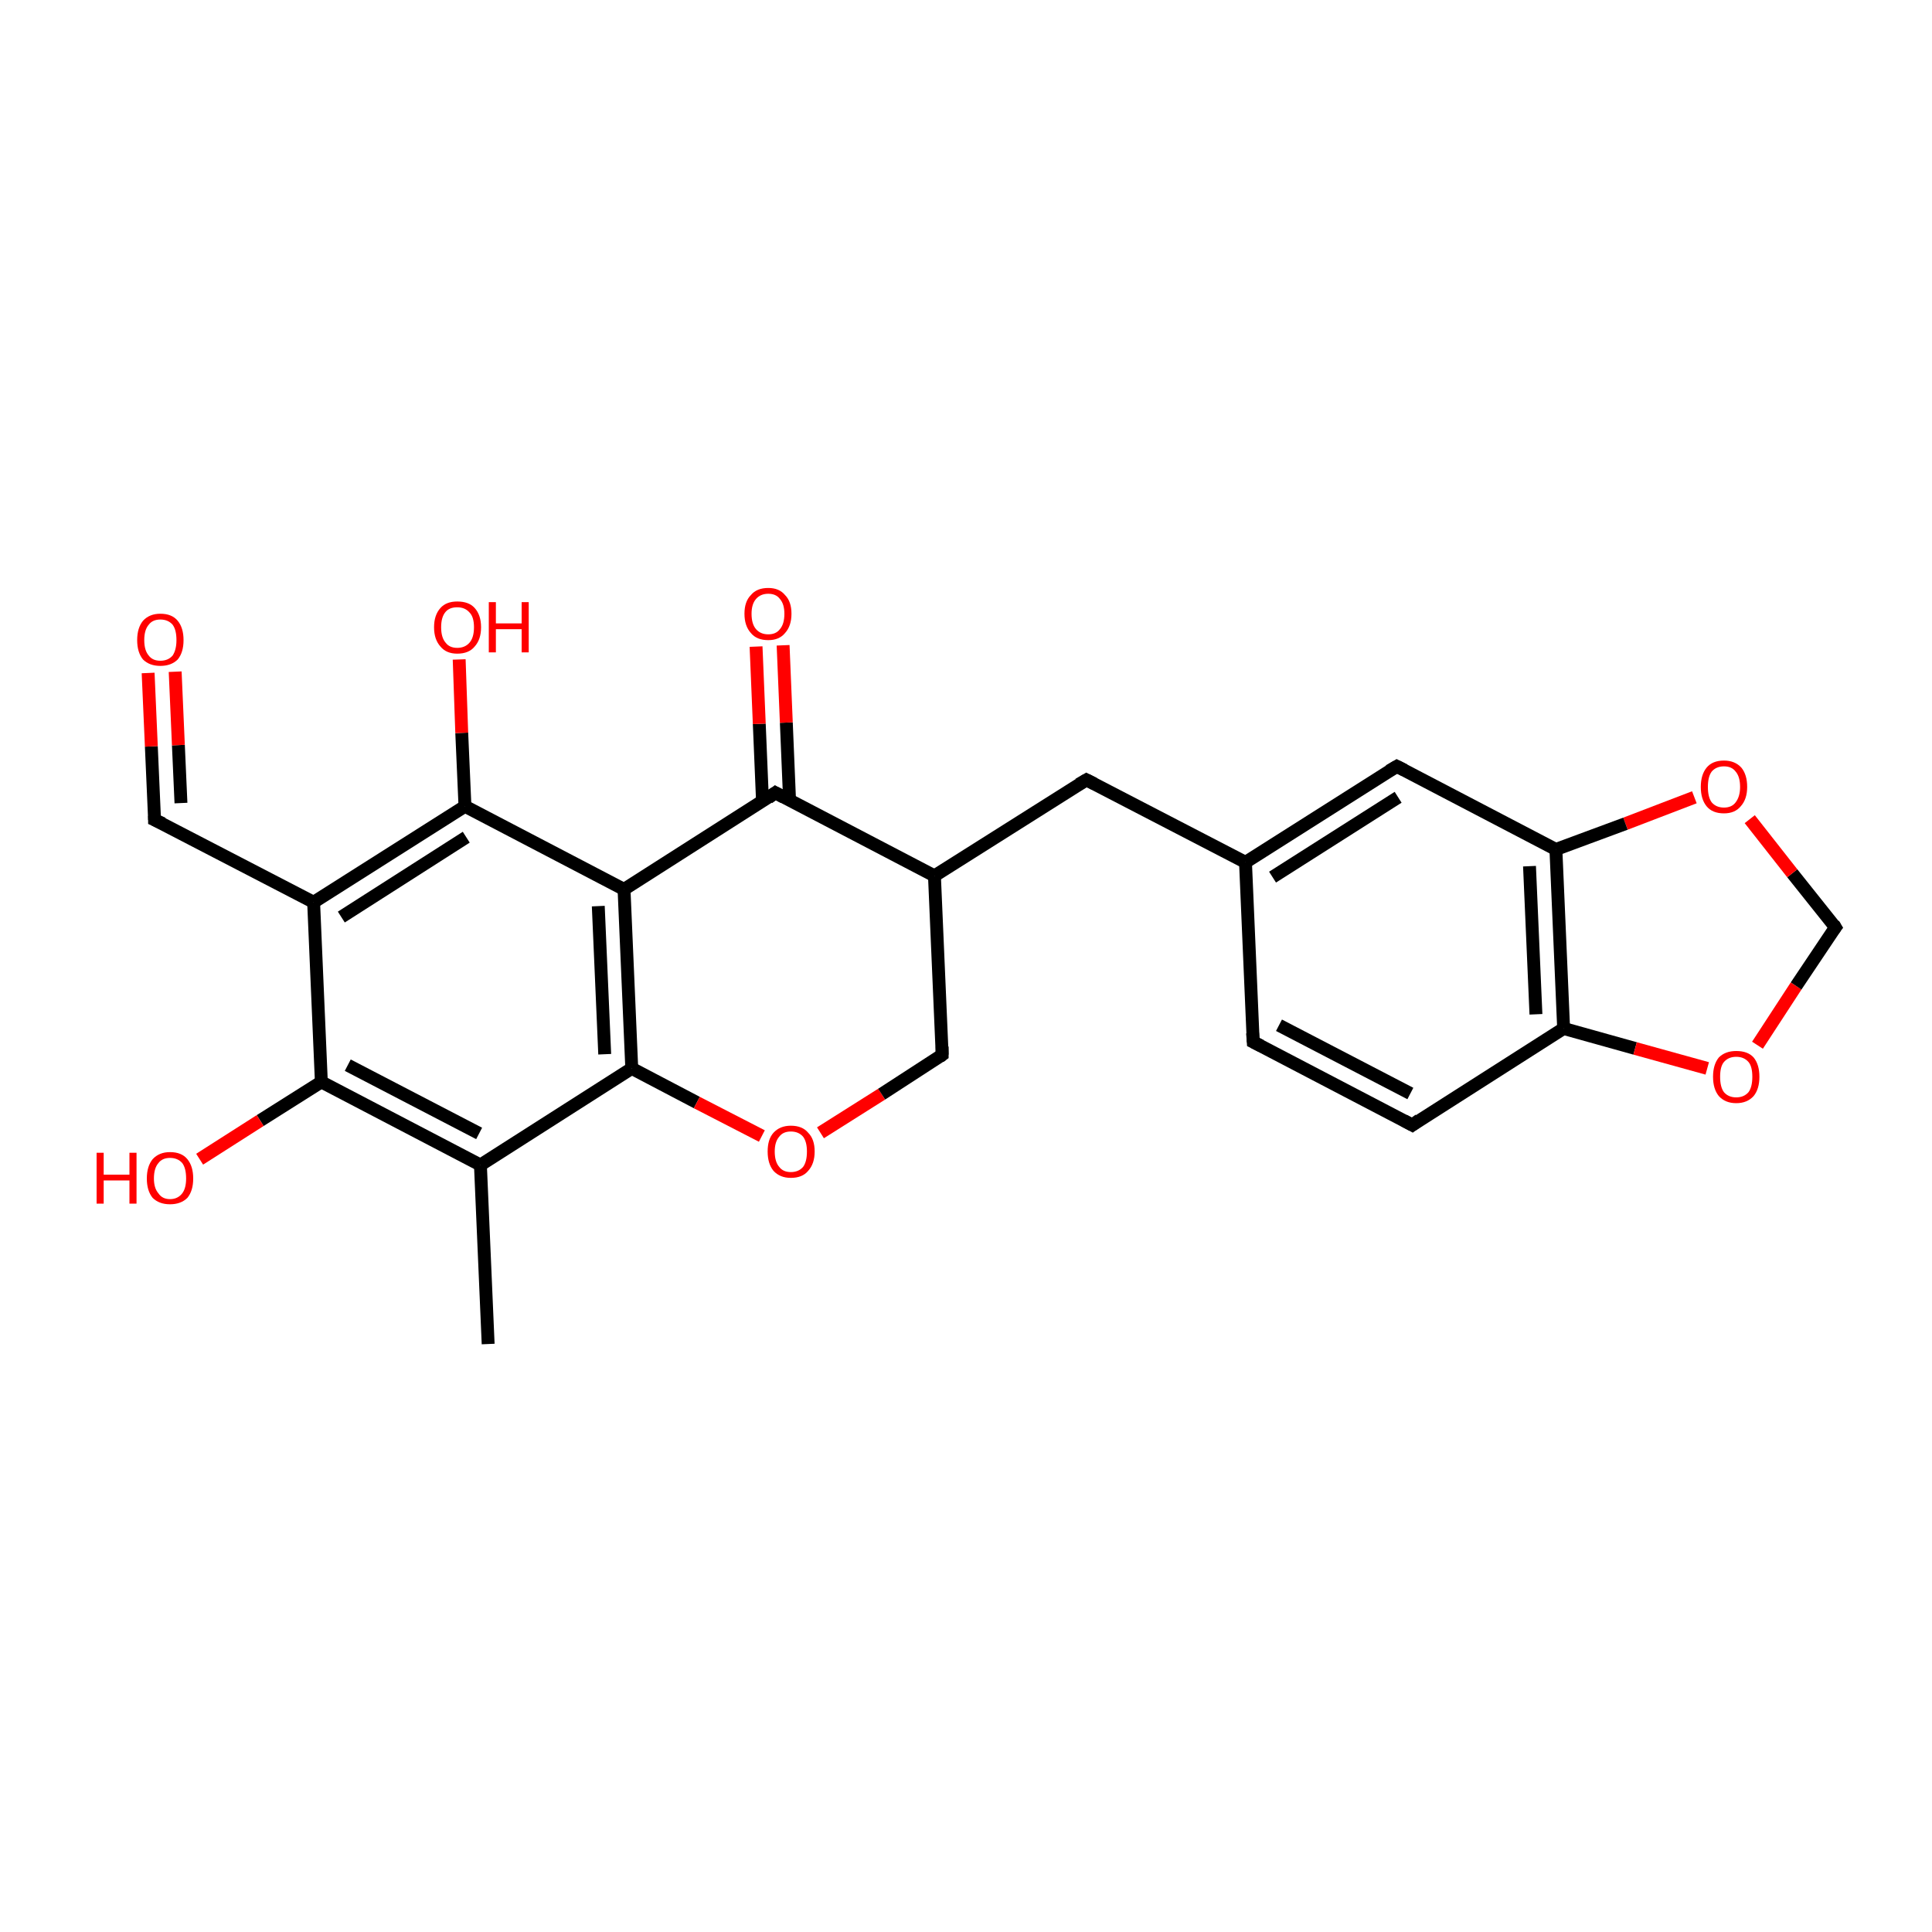 <?xml version='1.0' encoding='iso-8859-1'?>
<svg version='1.1' baseProfile='full'
              xmlns='http://www.w3.org/2000/svg'
                      xmlns:rdkit='http://www.rdkit.org/xml'
                      xmlns:xlink='http://www.w3.org/1999/xlink'
                  xml:space='preserve'
width='300px' height='300px' viewBox='0 0 300 300'>
<!-- END OF HEADER -->
<rect style='opacity:1.0;fill:transparent;stroke:none' width='300.0' height='300.0' x='0.0' y='0.0'> </rect>
<path class='bond-0 atom-0 atom-1' d='M 75.8,208.7 L 74.6,180.9' style='fill:none;fill-rule:evenodd;stroke:#000000;stroke-width:2.0px;stroke-linecap:butt;stroke-linejoin:miter;stroke-opacity:1' />
<path class='bond-1 atom-1 atom-2' d='M 74.6,180.9 L 49.9,168.0' style='fill:none;fill-rule:evenodd;stroke:#000000;stroke-width:2.0px;stroke-linecap:butt;stroke-linejoin:miter;stroke-opacity:1' />
<path class='bond-1 atom-1 atom-2' d='M 74.4,176.0 L 54.0,165.4' style='fill:none;fill-rule:evenodd;stroke:#000000;stroke-width:2.0px;stroke-linecap:butt;stroke-linejoin:miter;stroke-opacity:1' />
<path class='bond-2 atom-2 atom-3' d='M 49.9,168.0 L 48.7,140.1' style='fill:none;fill-rule:evenodd;stroke:#000000;stroke-width:2.0px;stroke-linecap:butt;stroke-linejoin:miter;stroke-opacity:1' />
<path class='bond-3 atom-3 atom-4' d='M 48.7,140.1 L 72.2,125.2' style='fill:none;fill-rule:evenodd;stroke:#000000;stroke-width:2.0px;stroke-linecap:butt;stroke-linejoin:miter;stroke-opacity:1' />
<path class='bond-3 atom-3 atom-4' d='M 53.0,142.4 L 72.4,130.0' style='fill:none;fill-rule:evenodd;stroke:#000000;stroke-width:2.0px;stroke-linecap:butt;stroke-linejoin:miter;stroke-opacity:1' />
<path class='bond-4 atom-4 atom-5' d='M 72.2,125.2 L 96.9,138.1' style='fill:none;fill-rule:evenodd;stroke:#000000;stroke-width:2.0px;stroke-linecap:butt;stroke-linejoin:miter;stroke-opacity:1' />
<path class='bond-5 atom-5 atom-6' d='M 96.9,138.1 L 98.1,165.9' style='fill:none;fill-rule:evenodd;stroke:#000000;stroke-width:2.0px;stroke-linecap:butt;stroke-linejoin:miter;stroke-opacity:1' />
<path class='bond-5 atom-5 atom-6' d='M 92.9,140.7 L 93.9,163.7' style='fill:none;fill-rule:evenodd;stroke:#000000;stroke-width:2.0px;stroke-linecap:butt;stroke-linejoin:miter;stroke-opacity:1' />
<path class='bond-6 atom-6 atom-7' d='M 98.1,165.9 L 108.2,171.2' style='fill:none;fill-rule:evenodd;stroke:#000000;stroke-width:2.0px;stroke-linecap:butt;stroke-linejoin:miter;stroke-opacity:1' />
<path class='bond-6 atom-6 atom-7' d='M 108.2,171.2 L 118.3,176.4' style='fill:none;fill-rule:evenodd;stroke:#FF0000;stroke-width:2.0px;stroke-linecap:butt;stroke-linejoin:miter;stroke-opacity:1' />
<path class='bond-7 atom-7 atom-8' d='M 127.4,175.9 L 136.9,169.9' style='fill:none;fill-rule:evenodd;stroke:#FF0000;stroke-width:2.0px;stroke-linecap:butt;stroke-linejoin:miter;stroke-opacity:1' />
<path class='bond-7 atom-7 atom-8' d='M 136.9,169.9 L 146.3,163.8' style='fill:none;fill-rule:evenodd;stroke:#000000;stroke-width:2.0px;stroke-linecap:butt;stroke-linejoin:miter;stroke-opacity:1' />
<path class='bond-8 atom-8 atom-9' d='M 146.3,163.8 L 145.1,136.0' style='fill:none;fill-rule:evenodd;stroke:#000000;stroke-width:2.0px;stroke-linecap:butt;stroke-linejoin:miter;stroke-opacity:1' />
<path class='bond-9 atom-9 atom-10' d='M 145.1,136.0 L 120.4,123.1' style='fill:none;fill-rule:evenodd;stroke:#000000;stroke-width:2.0px;stroke-linecap:butt;stroke-linejoin:miter;stroke-opacity:1' />
<path class='bond-10 atom-10 atom-11' d='M 122.6,124.2 L 122.1,112.2' style='fill:none;fill-rule:evenodd;stroke:#000000;stroke-width:2.0px;stroke-linecap:butt;stroke-linejoin:miter;stroke-opacity:1' />
<path class='bond-10 atom-10 atom-11' d='M 122.1,112.2 L 121.6,100.2' style='fill:none;fill-rule:evenodd;stroke:#FF0000;stroke-width:2.0px;stroke-linecap:butt;stroke-linejoin:miter;stroke-opacity:1' />
<path class='bond-10 atom-10 atom-11' d='M 118.4,124.4 L 117.9,112.4' style='fill:none;fill-rule:evenodd;stroke:#000000;stroke-width:2.0px;stroke-linecap:butt;stroke-linejoin:miter;stroke-opacity:1' />
<path class='bond-10 atom-10 atom-11' d='M 117.9,112.4 L 117.4,100.4' style='fill:none;fill-rule:evenodd;stroke:#FF0000;stroke-width:2.0px;stroke-linecap:butt;stroke-linejoin:miter;stroke-opacity:1' />
<path class='bond-11 atom-9 atom-12' d='M 145.1,136.0 L 168.7,121.1' style='fill:none;fill-rule:evenodd;stroke:#000000;stroke-width:2.0px;stroke-linecap:butt;stroke-linejoin:miter;stroke-opacity:1' />
<path class='bond-12 atom-12 atom-13' d='M 168.7,121.1 L 193.4,133.9' style='fill:none;fill-rule:evenodd;stroke:#000000;stroke-width:2.0px;stroke-linecap:butt;stroke-linejoin:miter;stroke-opacity:1' />
<path class='bond-13 atom-13 atom-14' d='M 193.4,133.9 L 216.9,119.0' style='fill:none;fill-rule:evenodd;stroke:#000000;stroke-width:2.0px;stroke-linecap:butt;stroke-linejoin:miter;stroke-opacity:1' />
<path class='bond-13 atom-13 atom-14' d='M 197.6,136.2 L 217.1,123.8' style='fill:none;fill-rule:evenodd;stroke:#000000;stroke-width:2.0px;stroke-linecap:butt;stroke-linejoin:miter;stroke-opacity:1' />
<path class='bond-14 atom-14 atom-15' d='M 216.9,119.0 L 241.6,131.9' style='fill:none;fill-rule:evenodd;stroke:#000000;stroke-width:2.0px;stroke-linecap:butt;stroke-linejoin:miter;stroke-opacity:1' />
<path class='bond-15 atom-15 atom-16' d='M 241.6,131.9 L 242.8,159.7' style='fill:none;fill-rule:evenodd;stroke:#000000;stroke-width:2.0px;stroke-linecap:butt;stroke-linejoin:miter;stroke-opacity:1' />
<path class='bond-15 atom-15 atom-16' d='M 237.5,134.5 L 238.5,157.5' style='fill:none;fill-rule:evenodd;stroke:#000000;stroke-width:2.0px;stroke-linecap:butt;stroke-linejoin:miter;stroke-opacity:1' />
<path class='bond-16 atom-16 atom-17' d='M 242.8,159.7 L 219.3,174.7' style='fill:none;fill-rule:evenodd;stroke:#000000;stroke-width:2.0px;stroke-linecap:butt;stroke-linejoin:miter;stroke-opacity:1' />
<path class='bond-17 atom-17 atom-18' d='M 219.3,174.7 L 194.6,161.8' style='fill:none;fill-rule:evenodd;stroke:#000000;stroke-width:2.0px;stroke-linecap:butt;stroke-linejoin:miter;stroke-opacity:1' />
<path class='bond-17 atom-17 atom-18' d='M 219.0,169.8 L 198.6,159.2' style='fill:none;fill-rule:evenodd;stroke:#000000;stroke-width:2.0px;stroke-linecap:butt;stroke-linejoin:miter;stroke-opacity:1' />
<path class='bond-18 atom-16 atom-19' d='M 242.8,159.7 L 253.9,162.8' style='fill:none;fill-rule:evenodd;stroke:#000000;stroke-width:2.0px;stroke-linecap:butt;stroke-linejoin:miter;stroke-opacity:1' />
<path class='bond-18 atom-16 atom-19' d='M 253.9,162.8 L 265.1,165.9' style='fill:none;fill-rule:evenodd;stroke:#FF0000;stroke-width:2.0px;stroke-linecap:butt;stroke-linejoin:miter;stroke-opacity:1' />
<path class='bond-19 atom-19 atom-20' d='M 272.9,162.3 L 278.9,153.1' style='fill:none;fill-rule:evenodd;stroke:#FF0000;stroke-width:2.0px;stroke-linecap:butt;stroke-linejoin:miter;stroke-opacity:1' />
<path class='bond-19 atom-19 atom-20' d='M 278.9,153.1 L 285.0,144.0' style='fill:none;fill-rule:evenodd;stroke:#000000;stroke-width:2.0px;stroke-linecap:butt;stroke-linejoin:miter;stroke-opacity:1' />
<path class='bond-20 atom-20 atom-21' d='M 285.0,144.0 L 278.3,135.6' style='fill:none;fill-rule:evenodd;stroke:#000000;stroke-width:2.0px;stroke-linecap:butt;stroke-linejoin:miter;stroke-opacity:1' />
<path class='bond-20 atom-20 atom-21' d='M 278.3,135.6 L 271.7,127.2' style='fill:none;fill-rule:evenodd;stroke:#FF0000;stroke-width:2.0px;stroke-linecap:butt;stroke-linejoin:miter;stroke-opacity:1' />
<path class='bond-21 atom-4 atom-22' d='M 72.2,125.2 L 71.7,113.8' style='fill:none;fill-rule:evenodd;stroke:#000000;stroke-width:2.0px;stroke-linecap:butt;stroke-linejoin:miter;stroke-opacity:1' />
<path class='bond-21 atom-4 atom-22' d='M 71.7,113.8 L 71.3,102.4' style='fill:none;fill-rule:evenodd;stroke:#FF0000;stroke-width:2.0px;stroke-linecap:butt;stroke-linejoin:miter;stroke-opacity:1' />
<path class='bond-22 atom-3 atom-23' d='M 48.7,140.1 L 24.0,127.3' style='fill:none;fill-rule:evenodd;stroke:#000000;stroke-width:2.0px;stroke-linecap:butt;stroke-linejoin:miter;stroke-opacity:1' />
<path class='bond-23 atom-23 atom-24' d='M 24.0,127.3 L 23.5,115.9' style='fill:none;fill-rule:evenodd;stroke:#000000;stroke-width:2.0px;stroke-linecap:butt;stroke-linejoin:miter;stroke-opacity:1' />
<path class='bond-23 atom-23 atom-24' d='M 23.5,115.9 L 23.0,104.5' style='fill:none;fill-rule:evenodd;stroke:#FF0000;stroke-width:2.0px;stroke-linecap:butt;stroke-linejoin:miter;stroke-opacity:1' />
<path class='bond-23 atom-23 atom-24' d='M 28.1,124.7 L 27.7,115.7' style='fill:none;fill-rule:evenodd;stroke:#000000;stroke-width:2.0px;stroke-linecap:butt;stroke-linejoin:miter;stroke-opacity:1' />
<path class='bond-23 atom-23 atom-24' d='M 27.7,115.7 L 27.2,104.3' style='fill:none;fill-rule:evenodd;stroke:#FF0000;stroke-width:2.0px;stroke-linecap:butt;stroke-linejoin:miter;stroke-opacity:1' />
<path class='bond-24 atom-2 atom-25' d='M 49.9,168.0 L 40.4,174.0' style='fill:none;fill-rule:evenodd;stroke:#000000;stroke-width:2.0px;stroke-linecap:butt;stroke-linejoin:miter;stroke-opacity:1' />
<path class='bond-24 atom-2 atom-25' d='M 40.4,174.0 L 31.0,180.0' style='fill:none;fill-rule:evenodd;stroke:#FF0000;stroke-width:2.0px;stroke-linecap:butt;stroke-linejoin:miter;stroke-opacity:1' />
<path class='bond-25 atom-6 atom-1' d='M 98.1,165.9 L 74.6,180.9' style='fill:none;fill-rule:evenodd;stroke:#000000;stroke-width:2.0px;stroke-linecap:butt;stroke-linejoin:miter;stroke-opacity:1' />
<path class='bond-26 atom-10 atom-5' d='M 120.4,123.1 L 96.9,138.1' style='fill:none;fill-rule:evenodd;stroke:#000000;stroke-width:2.0px;stroke-linecap:butt;stroke-linejoin:miter;stroke-opacity:1' />
<path class='bond-27 atom-18 atom-13' d='M 194.6,161.8 L 193.4,133.9' style='fill:none;fill-rule:evenodd;stroke:#000000;stroke-width:2.0px;stroke-linecap:butt;stroke-linejoin:miter;stroke-opacity:1' />
<path class='bond-28 atom-21 atom-15' d='M 263.1,123.8 L 252.4,127.9' style='fill:none;fill-rule:evenodd;stroke:#FF0000;stroke-width:2.0px;stroke-linecap:butt;stroke-linejoin:miter;stroke-opacity:1' />
<path class='bond-28 atom-21 atom-15' d='M 252.4,127.9 L 241.6,131.9' style='fill:none;fill-rule:evenodd;stroke:#000000;stroke-width:2.0px;stroke-linecap:butt;stroke-linejoin:miter;stroke-opacity:1' />
<path d='M 145.9,164.1 L 146.3,163.8 L 146.3,162.5' style='fill:none;stroke:#000000;stroke-width:2.0px;stroke-linecap:butt;stroke-linejoin:miter;stroke-opacity:1;' />
<path d='M 121.7,123.8 L 120.4,123.1 L 119.3,123.9' style='fill:none;stroke:#000000;stroke-width:2.0px;stroke-linecap:butt;stroke-linejoin:miter;stroke-opacity:1;' />
<path d='M 167.5,121.8 L 168.7,121.1 L 169.9,121.7' style='fill:none;stroke:#000000;stroke-width:2.0px;stroke-linecap:butt;stroke-linejoin:miter;stroke-opacity:1;' />
<path d='M 215.7,119.7 L 216.9,119.0 L 218.1,119.6' style='fill:none;stroke:#000000;stroke-width:2.0px;stroke-linecap:butt;stroke-linejoin:miter;stroke-opacity:1;' />
<path d='M 220.4,173.9 L 219.3,174.7 L 218.0,174.0' style='fill:none;stroke:#000000;stroke-width:2.0px;stroke-linecap:butt;stroke-linejoin:miter;stroke-opacity:1;' />
<path d='M 195.8,162.4 L 194.6,161.8 L 194.5,160.4' style='fill:none;stroke:#000000;stroke-width:2.0px;stroke-linecap:butt;stroke-linejoin:miter;stroke-opacity:1;' />
<path d='M 284.7,144.4 L 285.0,144.0 L 284.7,143.5' style='fill:none;stroke:#000000;stroke-width:2.0px;stroke-linecap:butt;stroke-linejoin:miter;stroke-opacity:1;' />
<path d='M 25.3,127.9 L 24.0,127.3 L 24.0,126.7' style='fill:none;stroke:#000000;stroke-width:2.0px;stroke-linecap:butt;stroke-linejoin:miter;stroke-opacity:1;' />
<path class='atom-7' d='M 119.2 178.8
Q 119.2 176.9, 120.1 175.9
Q 121.1 174.8, 122.8 174.8
Q 124.6 174.8, 125.5 175.9
Q 126.5 176.9, 126.5 178.8
Q 126.5 180.7, 125.5 181.8
Q 124.6 182.9, 122.8 182.9
Q 121.1 182.9, 120.1 181.8
Q 119.2 180.7, 119.2 178.8
M 122.8 182.0
Q 124.0 182.0, 124.7 181.2
Q 125.3 180.4, 125.3 178.8
Q 125.3 177.3, 124.7 176.5
Q 124.0 175.7, 122.8 175.7
Q 121.6 175.7, 121.0 176.5
Q 120.3 177.3, 120.3 178.8
Q 120.3 180.4, 121.0 181.2
Q 121.6 182.0, 122.8 182.0
' fill='#FF0000'/>
<path class='atom-11' d='M 115.6 95.3
Q 115.6 93.4, 116.6 92.4
Q 117.5 91.3, 119.3 91.3
Q 121.0 91.3, 121.9 92.4
Q 122.9 93.4, 122.9 95.3
Q 122.9 97.2, 121.9 98.3
Q 121.0 99.4, 119.3 99.4
Q 117.5 99.4, 116.6 98.3
Q 115.6 97.2, 115.6 95.3
M 119.3 98.5
Q 120.5 98.5, 121.1 97.7
Q 121.8 96.9, 121.8 95.3
Q 121.8 93.8, 121.1 93.0
Q 120.5 92.2, 119.3 92.2
Q 118.1 92.2, 117.4 93.0
Q 116.7 93.8, 116.7 95.3
Q 116.7 96.9, 117.4 97.7
Q 118.1 98.5, 119.3 98.5
' fill='#FF0000'/>
<path class='atom-19' d='M 266.0 167.2
Q 266.0 165.3, 266.9 164.2
Q 267.9 163.2, 269.6 163.2
Q 271.4 163.2, 272.3 164.2
Q 273.2 165.3, 273.2 167.2
Q 273.2 169.1, 272.3 170.2
Q 271.3 171.3, 269.6 171.3
Q 267.9 171.3, 266.9 170.2
Q 266.0 169.1, 266.0 167.2
M 269.6 170.4
Q 270.8 170.4, 271.5 169.6
Q 272.1 168.8, 272.1 167.2
Q 272.1 165.6, 271.5 164.9
Q 270.8 164.1, 269.6 164.1
Q 268.4 164.1, 267.7 164.9
Q 267.1 165.6, 267.1 167.2
Q 267.1 168.8, 267.7 169.6
Q 268.4 170.4, 269.6 170.4
' fill='#FF0000'/>
<path class='atom-21' d='M 264.1 122.2
Q 264.1 120.3, 265.0 119.2
Q 265.9 118.1, 267.7 118.1
Q 269.4 118.1, 270.4 119.2
Q 271.3 120.3, 271.3 122.2
Q 271.3 124.1, 270.3 125.2
Q 269.4 126.3, 267.7 126.3
Q 265.9 126.3, 265.0 125.2
Q 264.1 124.1, 264.1 122.2
M 267.7 125.4
Q 268.9 125.4, 269.5 124.6
Q 270.2 123.7, 270.2 122.2
Q 270.2 120.6, 269.5 119.8
Q 268.9 119.0, 267.7 119.0
Q 266.5 119.0, 265.8 119.8
Q 265.2 120.6, 265.2 122.2
Q 265.2 123.8, 265.8 124.6
Q 266.5 125.4, 267.7 125.4
' fill='#FF0000'/>
<path class='atom-22' d='M 67.4 97.4
Q 67.4 95.5, 68.4 94.4
Q 69.3 93.4, 71.0 93.4
Q 72.8 93.4, 73.7 94.4
Q 74.7 95.5, 74.7 97.4
Q 74.7 99.3, 73.7 100.4
Q 72.8 101.5, 71.0 101.5
Q 69.3 101.5, 68.4 100.4
Q 67.4 99.3, 67.4 97.4
M 71.0 100.6
Q 72.2 100.6, 72.9 99.8
Q 73.6 99.0, 73.6 97.4
Q 73.6 95.8, 72.9 95.1
Q 72.2 94.3, 71.0 94.3
Q 69.8 94.3, 69.2 95.0
Q 68.5 95.8, 68.5 97.4
Q 68.5 99.0, 69.2 99.8
Q 69.8 100.6, 71.0 100.6
' fill='#FF0000'/>
<path class='atom-22' d='M 75.9 93.5
L 77.0 93.5
L 77.0 96.8
L 81.0 96.8
L 81.0 93.5
L 82.1 93.5
L 82.1 101.3
L 81.0 101.3
L 81.0 97.7
L 77.0 97.7
L 77.0 101.3
L 75.9 101.3
L 75.9 93.5
' fill='#FF0000'/>
<path class='atom-24' d='M 21.3 99.4
Q 21.3 97.5, 22.2 96.4
Q 23.2 95.3, 24.9 95.3
Q 26.7 95.3, 27.6 96.4
Q 28.5 97.5, 28.5 99.4
Q 28.5 101.3, 27.6 102.4
Q 26.6 103.4, 24.9 103.4
Q 23.2 103.4, 22.2 102.4
Q 21.3 101.3, 21.3 99.4
M 24.9 102.6
Q 26.1 102.6, 26.8 101.8
Q 27.4 100.9, 27.4 99.4
Q 27.4 97.8, 26.8 97.0
Q 26.1 96.2, 24.9 96.2
Q 23.7 96.2, 23.1 97.0
Q 22.4 97.8, 22.4 99.4
Q 22.4 101.0, 23.1 101.8
Q 23.7 102.6, 24.9 102.6
' fill='#FF0000'/>
<path class='atom-25' d='M 15.0 179.0
L 16.1 179.0
L 16.1 182.4
L 20.1 182.4
L 20.1 179.0
L 21.2 179.0
L 21.2 186.9
L 20.1 186.9
L 20.1 183.3
L 16.1 183.3
L 16.1 186.9
L 15.0 186.9
L 15.0 179.0
' fill='#FF0000'/>
<path class='atom-25' d='M 22.8 183.0
Q 22.8 181.1, 23.7 180.0
Q 24.7 178.9, 26.4 178.9
Q 28.2 178.9, 29.1 180.0
Q 30.0 181.1, 30.0 183.0
Q 30.0 184.9, 29.1 186.0
Q 28.1 187.0, 26.4 187.0
Q 24.7 187.0, 23.7 186.0
Q 22.8 184.9, 22.8 183.0
M 26.4 186.2
Q 27.6 186.2, 28.3 185.3
Q 28.9 184.5, 28.9 183.0
Q 28.9 181.4, 28.3 180.6
Q 27.6 179.8, 26.4 179.8
Q 25.2 179.8, 24.6 180.6
Q 23.9 181.4, 23.9 183.0
Q 23.9 184.5, 24.6 185.3
Q 25.2 186.2, 26.4 186.2
' fill='#FF0000'/>
</svg>
